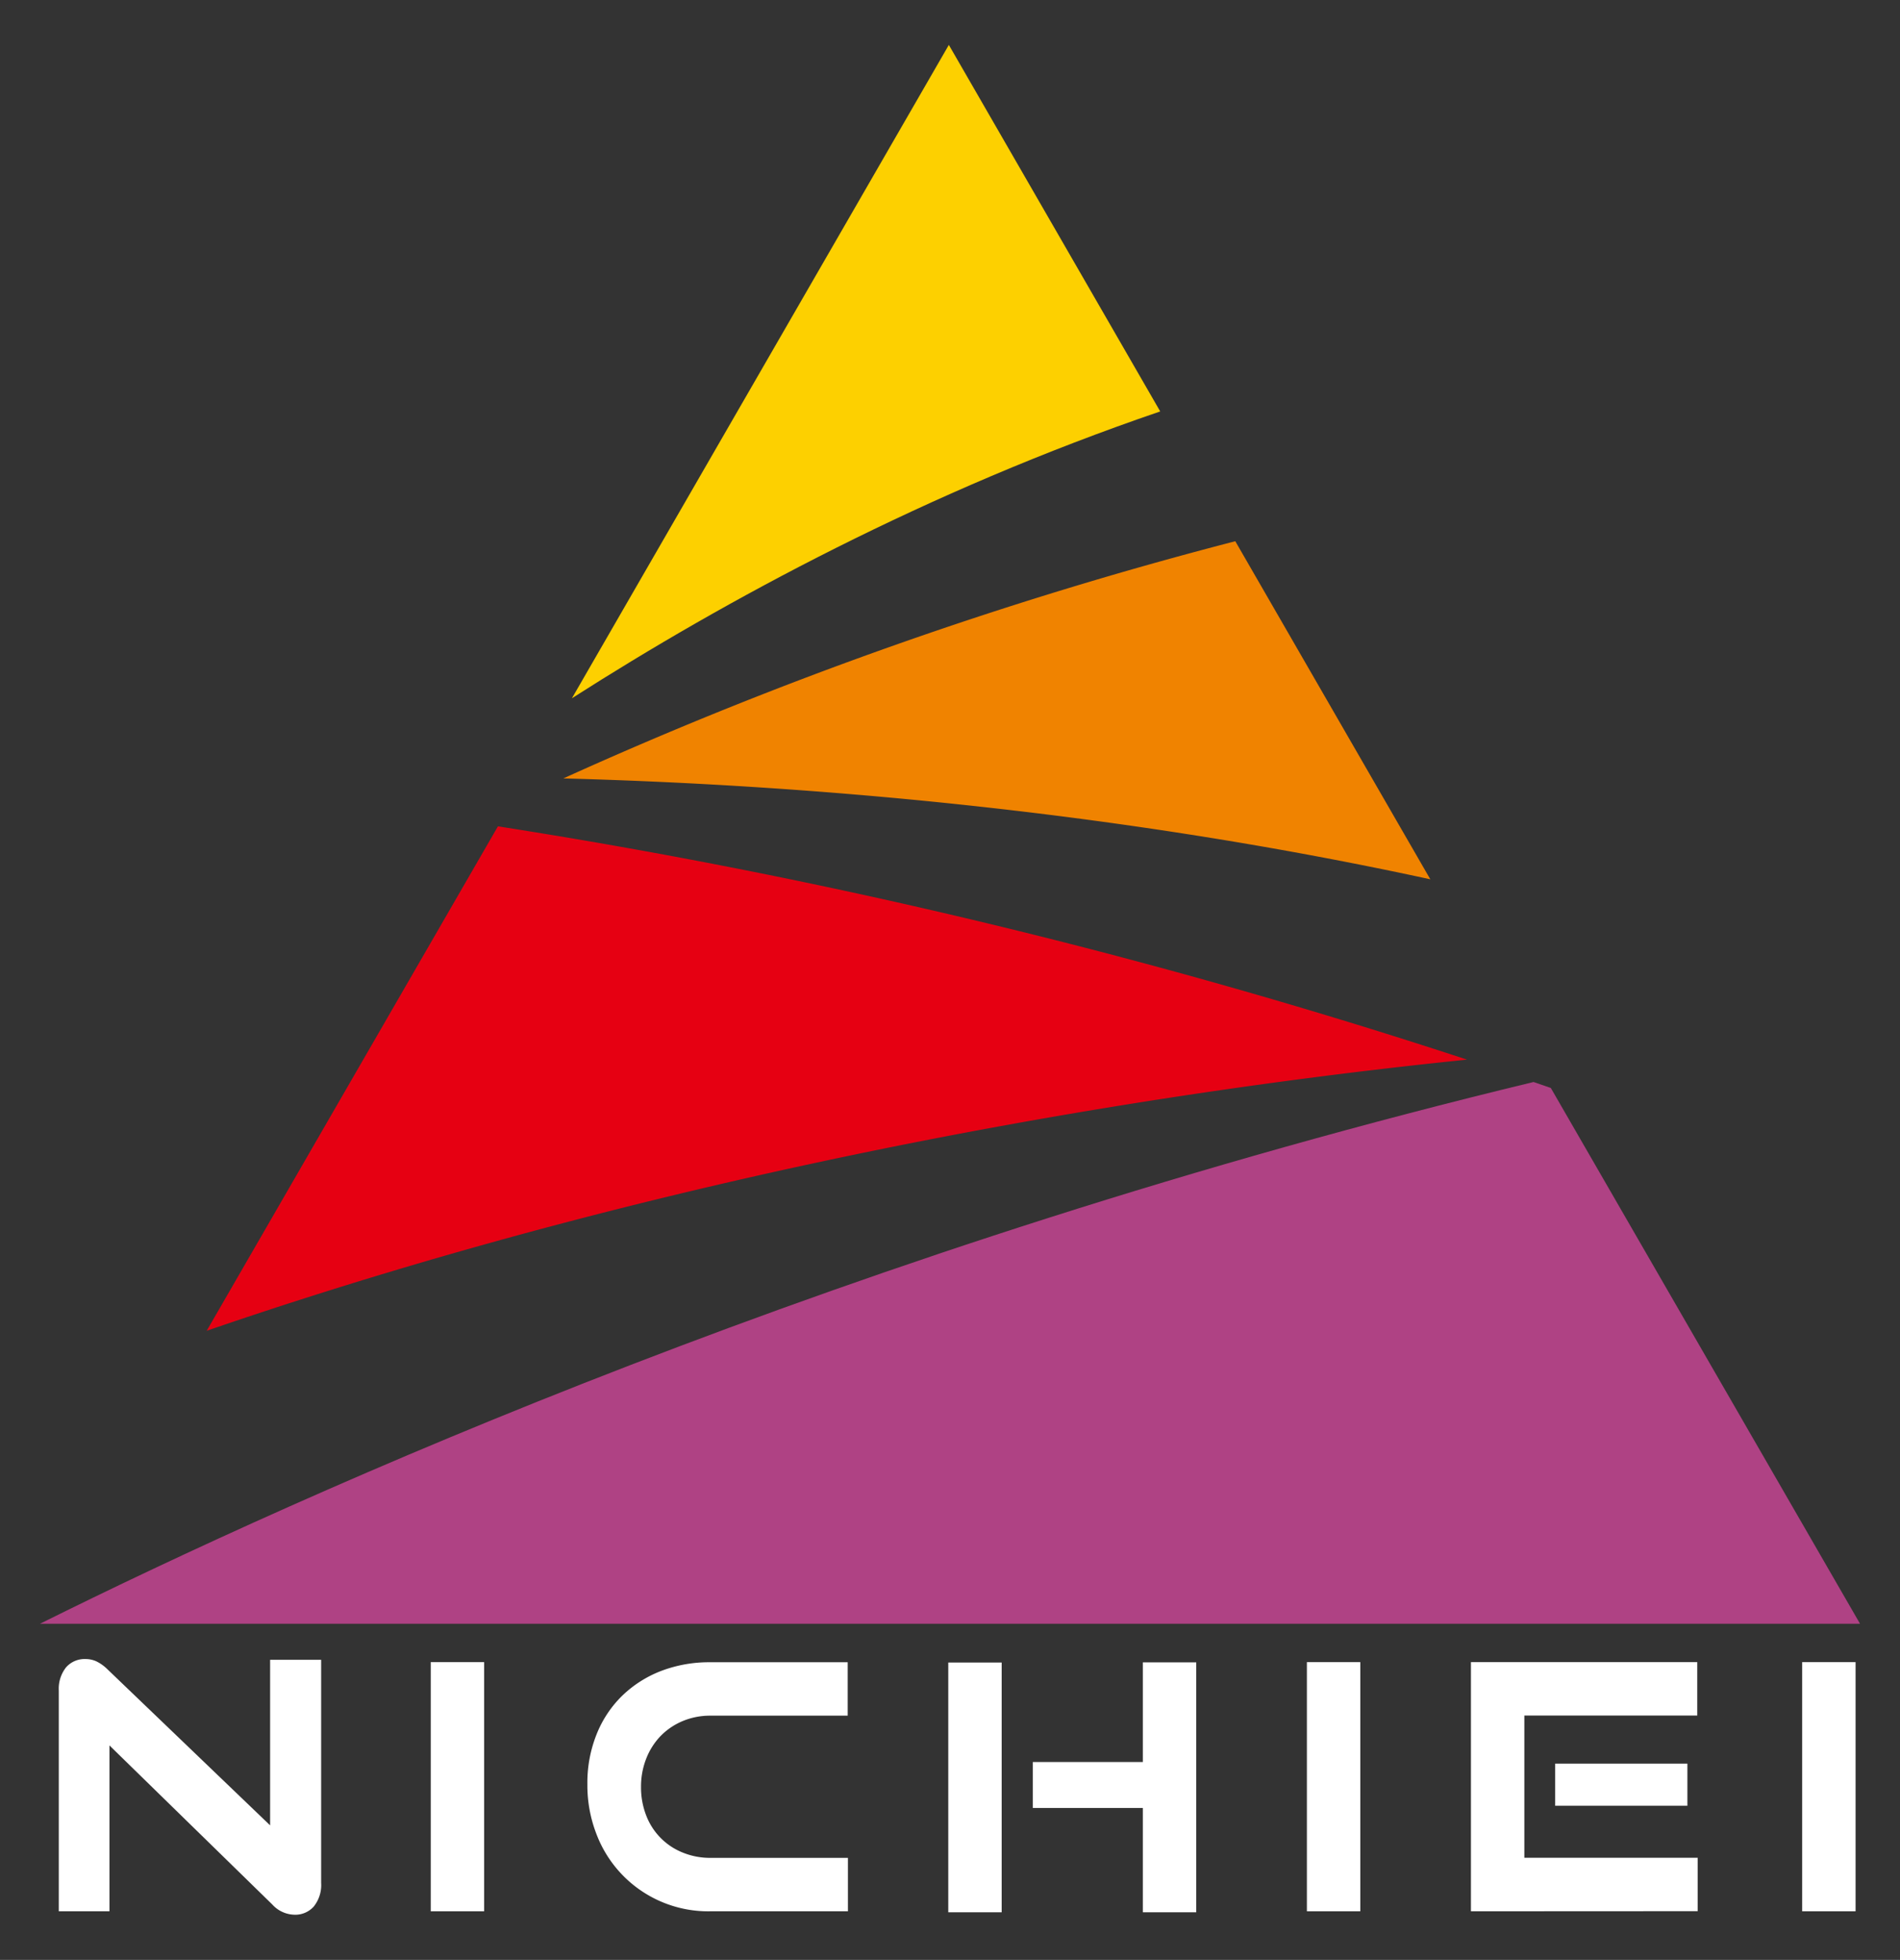 <svg id="_" data-name="ͼ" xmlns="http://www.w3.org/2000/svg" viewBox="0 0 328 338.22"><rect x="0" y="0" width="328" height="338.22" fill="#333333" stroke="none"/><defs><style>.cls-1{fill:#e60012;}.cls-1,.cls-2,.cls-3,.cls-4{fill-rule:evenodd;}.cls-2{fill:#af4284;}.cls-3{fill:#f08300;}.cls-4{fill:#fdd000;}.cls-5{fill:#fff;}</style></defs><title>画板 2 副本</title><path class="cls-1" d="M35.68,229.65,85.15,144l.81-1.4a1060.79,1060.79,0,0,1,167.29,40.26C205,187.78,122,200,35.68,229.65Z"/><path class="cls-2" d="M267.72,187.75l53.38,92.46H6.9c46.09-22.92,140-65.06,257.84-93.49Z"/><path class="cls-3" d="M213.25,93.4,242.45,144l4.47,7.74c-56.2-12.2-109.73-16.35-149.67-17.41A714.33,714.33,0,0,1,213.25,93.4Z"/><path class="cls-4" d="M163.8,7.75,200.29,71c-40.29,13.74-75,32.52-101.56,49.5Z"/><path class="cls-5" d="M18.9,301.21v28.62H10.15V291.75a5.94,5.94,0,0,1,1.24-4,4.23,4.23,0,0,1,3.37-1.45,4.43,4.43,0,0,1,1.86.39A7.16,7.16,0,0,1,18.48,288l28.15,27V286.43h8.81v38.5A5.92,5.92,0,0,1,54.17,329a4.26,4.26,0,0,1-3.34,1.42A5.32,5.32,0,0,1,47,328.65Z"/><path class="cls-5" d="M74.36,329.83v-43h9.22v43Z"/><path class="cls-5" d="M122.67,329.83A20.64,20.64,0,0,1,103,316.59a23.23,23.23,0,0,1-1.6-8.69,22.5,22.5,0,0,1,1.6-8.64,19.25,19.25,0,0,1,4.43-6.65,20,20,0,0,1,6.71-4.26,23.3,23.3,0,0,1,8.49-1.5h23.71v9.22H122.67a12.24,12.24,0,0,0-4.79.92,11.53,11.53,0,0,0-3.79,2.54,11.74,11.74,0,0,0-2.51,3.9,13.12,13.12,0,0,0-.92,4.94,13.31,13.31,0,0,0,.89,4.91,11.17,11.17,0,0,0,6.3,6.41,12.5,12.5,0,0,0,4.82.92h23.71v9.22Z"/><path class="cls-5" d="M163.7,330v-43.1h9.22V330Zm33.59,0V312h-19v-7.93h19v-17.2h9.22V330Z"/><path class="cls-5" d="M225.61,329.83v-43h9.22v43Z"/><path class="cls-5" d="M253.93,329.83v-43H293v9.22H263.15v24.54h29.92v9.22Zm14.54-18.21v-7.27H291.3v7.27Z"/><path class="cls-5" d="M311.11,329.83v-43h9.22v43Z"/></svg>